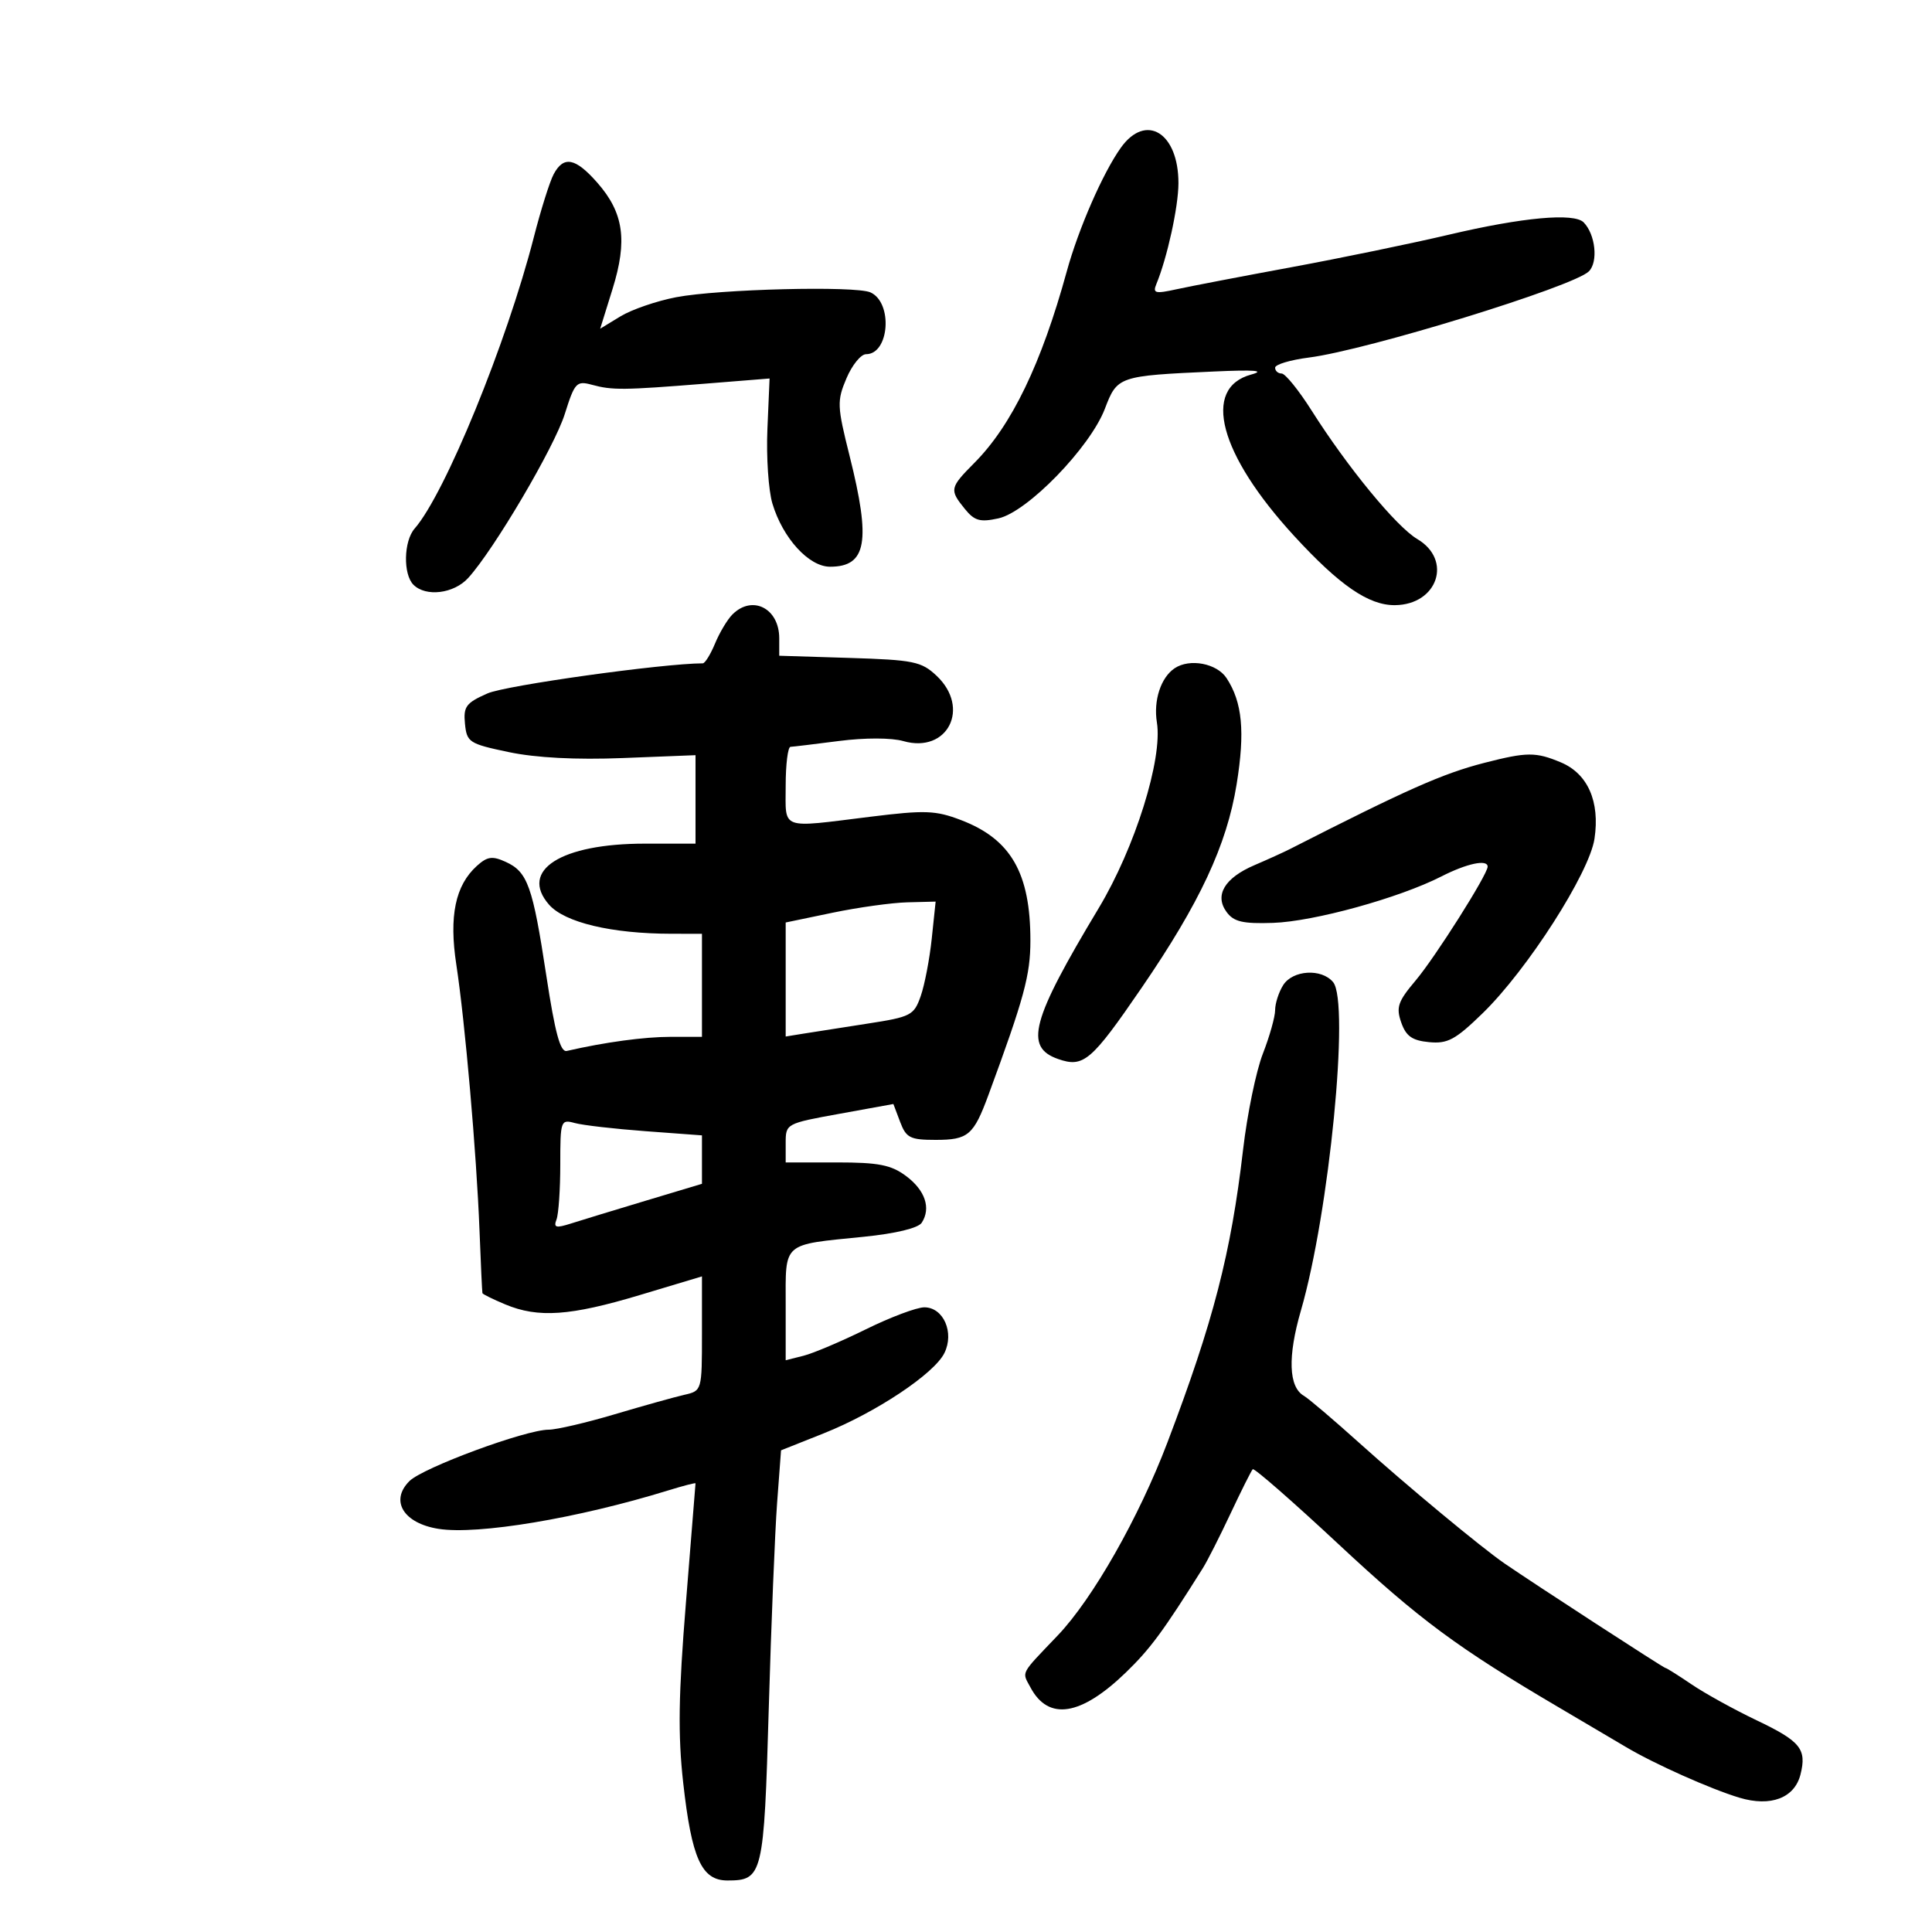<svg xmlns="http://www.w3.org/2000/svg" width="300" height="300" viewBox="0 0 300 300" version="1.1">
	<path d="M 174.034 22.952 C 171.249 26.863, 167.466 35.521, 165.646 42.147 C 161.716 56.460, 157.098 66.039, 151.327 71.850 C 147.466 75.738, 147.402 76.040, 149.808 79.011 C 151.320 80.879, 152.175 81.120, 155.044 80.490 C 159.532 79.505, 169.273 69.470, 171.563 63.475 C 173.495 58.415, 173.655 58.361, 188.500 57.687 C 194.848 57.399, 196.549 57.539, 194.273 58.162 C 186.585 60.266, 189.316 70.536, 200.926 83.188 C 208.002 90.898, 212.536 94.013, 216.618 93.968 C 223.239 93.895, 225.579 86.955, 220.078 83.705 C 216.835 81.790, 209.256 72.574, 203.667 63.750 C 201.664 60.587, 199.569 58, 199.012 58 C 198.456 58, 198 57.592, 198 57.094 C 198 56.595, 200.363 55.887, 203.250 55.519 C 212.297 54.366, 244.362 44.495, 246.720 42.137 C 248.193 40.664, 247.740 36.401, 245.912 34.533 C 244.428 33.016, 236.436 33.744, 225 36.439 C 219.225 37.799, 208.200 40.076, 200.500 41.497 C 192.800 42.919, 184.786 44.458, 182.690 44.918 C 179.381 45.644, 178.969 45.540, 179.552 44.127 C 181.245 40.029, 182.977 32.134, 182.988 28.473 C 183.011 20.606, 177.934 17.476, 174.034 22.952 M 85.972 27.052 C 85.368 28.180, 83.986 32.568, 82.901 36.802 C 78.683 53.263, 69.103 76.683, 64.382 82.079 C 62.682 84.021, 62.575 89.175, 64.200 90.800 C 66.126 92.726, 70.480 92.189, 72.699 89.750 C 76.708 85.345, 86.069 69.458, 87.696 64.296 C 89.241 59.393, 89.518 59.095, 91.925 59.751 C 95.074 60.608, 96.820 60.591, 109.500 59.575 L 119.500 58.773 119.163 66.624 C 118.977 70.941, 119.327 76.147, 119.939 78.192 C 121.548 83.562, 125.598 88, 128.889 88 C 134.577 88, 135.262 84.110, 131.923 70.787 C 129.981 63.037, 129.949 62.257, 131.436 58.750 C 132.311 56.688, 133.680 55, 134.478 55 C 138.108 55, 138.678 46.979, 135.160 45.400 C 132.832 44.356, 111.624 44.884, 105 46.151 C 101.975 46.729, 98.082 48.066, 96.348 49.122 L 93.197 51.041 95.116 44.874 C 97.463 37.335, 96.849 33.037, 92.763 28.383 C 89.351 24.497, 87.530 24.140, 85.972 27.052 M 113.728 95.415 C 112.950 96.193, 111.738 98.218, 111.035 99.915 C 110.332 101.612, 109.474 103.001, 109.129 103.002 C 102.880 103.022, 78.533 106.424, 75.700 107.673 C 72.360 109.146, 71.936 109.717, 72.200 112.385 C 72.484 115.260, 72.845 115.494, 79 116.786 C 83.230 117.674, 89.428 117.996, 96.750 117.708 L 108 117.264 108 124.132 L 108 131 100.122 131 C 87.106 131, 80.604 135.138, 85.247 140.467 C 87.666 143.243, 94.968 144.983, 104.250 144.994 L 109 145 109 153 L 109 161 104.136 161 C 100.035 161, 93.945 161.827, 88.010 163.190 C 87.008 163.420, 86.189 160.407, 84.833 151.500 C 82.712 137.570, 81.930 135.381, 78.519 133.827 C 76.445 132.882, 75.666 132.992, 74.042 134.462 C 70.699 137.488, 69.707 142.257, 70.856 149.776 C 72.208 158.620, 73.995 179.099, 74.455 191 C 74.657 196.225, 74.862 200.635, 74.911 200.801 C 74.960 200.967, 76.561 201.754, 78.468 202.551 C 83.576 204.685, 88.542 204.340, 99.337 201.099 L 109 198.198 109 207.080 C 109 215.951, 108.996 215.963, 106.250 216.589 C 104.737 216.935, 99.877 218.293, 95.448 219.609 C 91.020 220.924, 86.407 222, 85.197 222 C 81.625 222, 65.666 227.895, 63.570 229.988 C 60.521 233.033, 62.646 236.528, 68.074 237.396 C 74.155 238.368, 89.715 235.768, 103.750 231.434 C 106.088 230.712, 108 230.217, 108 230.334 C 108 230.450, 107.329 238.801, 106.509 248.891 C 105.352 263.120, 105.257 269.387, 106.086 276.817 C 107.399 288.593, 108.940 292, 112.954 292 C 118.440 292, 118.624 291.235, 119.372 265.337 C 119.751 252.226, 120.335 237.834, 120.670 233.353 L 121.279 225.206 127.890 222.576 C 135.987 219.353, 145.047 213.329, 146.642 210.107 C 148.219 206.922, 146.501 203, 143.529 203 C 142.347 203, 138.257 204.538, 134.440 206.419 C 130.623 208.299, 126.263 210.148, 124.750 210.527 L 122 211.217 122 202.676 C 122 192.759, 121.344 193.334, 134.123 192.046 C 139.096 191.544, 142.584 190.699, 143.127 189.864 C 144.597 187.598, 143.659 184.819, 140.677 182.600 C 138.365 180.881, 136.417 180.500, 129.927 180.500 L 122 180.500 122 177.482 C 122 174.486, 122.062 174.453, 130.362 172.947 L 138.724 171.430 139.775 174.215 C 140.709 176.689, 141.325 177, 145.291 177 C 150.345 177, 151.178 176.289, 153.498 169.992 C 159.028 154.985, 160 151.406, 160 146.053 C 160 135.560, 156.972 130.300, 149.228 127.343 C 145.268 125.831, 143.657 125.772, 135.129 126.827 C 120.975 128.579, 122 128.957, 122 122 C 122 118.700, 122.338 115.985, 122.750 115.967 C 123.162 115.949, 126.567 115.539, 130.316 115.056 C 134.298 114.543, 138.434 114.551, 140.262 115.075 C 147.140 117.048, 150.754 109.938, 145.422 104.924 C 143.077 102.718, 141.861 102.470, 131.922 102.162 L 121 101.823 121 99.112 C 121 94.451, 116.818 92.325, 113.728 95.415 M 182.400 103.765 C 180.256 105.197, 179.087 108.764, 179.643 112.185 C 180.561 117.845, 176.238 131.645, 170.615 141 C 160.129 158.448, 159.013 162.593, 164.303 164.443 C 168.249 165.823, 169.450 164.799, 177.263 153.397 C 186.304 140.202, 190.494 131.230, 192.021 121.794 C 193.345 113.610, 192.914 109.044, 190.462 105.302 C 188.956 103.003, 184.744 102.200, 182.400 103.765 M 230.500 118.453 C 224.035 120.113, 218.515 122.559, 200.295 131.842 C 199.308 132.344, 196.839 133.466, 194.809 134.334 C 190.155 136.323, 188.552 139.008, 190.462 141.612 C 191.579 143.135, 192.974 143.462, 197.674 143.305 C 204.010 143.094, 217.254 139.441, 223.806 136.099 C 227.784 134.070, 231 133.389, 231 134.576 C 231 135.781, 222.846 148.668, 219.806 152.266 C 217.069 155.505, 216.758 156.413, 217.581 158.766 C 218.327 160.901, 219.275 161.571, 221.909 161.824 C 224.792 162.101, 226 161.448, 230.236 157.324 C 237.180 150.564, 246.793 135.560, 247.592 130.236 C 248.459 124.457, 246.548 120.127, 242.360 118.377 C 238.461 116.748, 237.111 116.757, 230.500 118.453 M 129.250 141.734 L 122 143.244 122 152.097 L 122 160.950 124.750 160.504 C 126.263 160.259, 130.731 159.560, 134.680 158.951 C 141.460 157.905, 141.921 157.667, 142.968 154.672 C 143.578 152.927, 144.349 148.912, 144.681 145.750 L 145.285 140 140.892 140.112 C 138.477 140.173, 133.238 140.903, 129.250 141.734 M 199.241 152.986 C 198.558 154.079, 198 155.819, 198 156.853 C 198 157.887, 197.143 160.931, 196.096 163.617 C 195.049 166.302, 193.668 173, 193.027 178.500 C 191.145 194.643, 188.423 205.180, 181.271 224 C 176.843 235.654, 169.681 248.253, 164.250 253.944 C 158.327 260.151, 158.665 259.505, 160.023 262.043 C 162.810 267.251, 167.845 266.452, 174.834 259.692 C 178.606 256.043, 180.607 253.331, 186.779 243.500 C 187.470 242.400, 189.404 238.586, 191.077 235.024 C 192.751 231.462, 194.302 228.364, 194.526 228.141 C 194.749 227.918, 200.769 233.179, 207.903 239.834 C 220.400 251.490, 226.290 255.850, 242.139 265.176 C 246.187 267.558, 250.850 270.310, 252.500 271.290 C 256.923 273.918, 265.655 277.816, 270.107 279.150 C 274.963 280.605, 278.662 279.193, 279.580 275.536 C 280.570 271.593, 279.592 270.385, 272.779 267.133 C 269.289 265.467, 264.741 262.956, 262.672 261.552 C 260.604 260.149, 258.774 259, 258.605 259 C 258.333 259, 238.382 246.041, 233.635 242.781 C 230.049 240.318, 218.438 230.685, 211.142 224.120 C 207.096 220.479, 203.193 217.160, 202.471 216.744 C 200.093 215.377, 199.927 210.662, 202.005 203.500 C 206.406 188.329, 209.610 155.645, 207.004 152.505 C 205.208 150.341, 200.719 150.620, 199.241 152.986 M 87 180.802 C 87 184.671, 86.736 188.524, 86.414 189.364 C 85.928 190.631, 86.311 190.737, 88.664 189.985 C 90.224 189.486, 95.438 187.896, 100.250 186.450 L 109 183.822 109 180.061 L 109 176.299 100.250 175.651 C 95.438 175.294, 90.487 174.724, 89.250 174.384 C 87.071 173.786, 87 173.990, 87 180.802" stroke="none" fill="black" fill-rule="evenodd"/>
</svg>